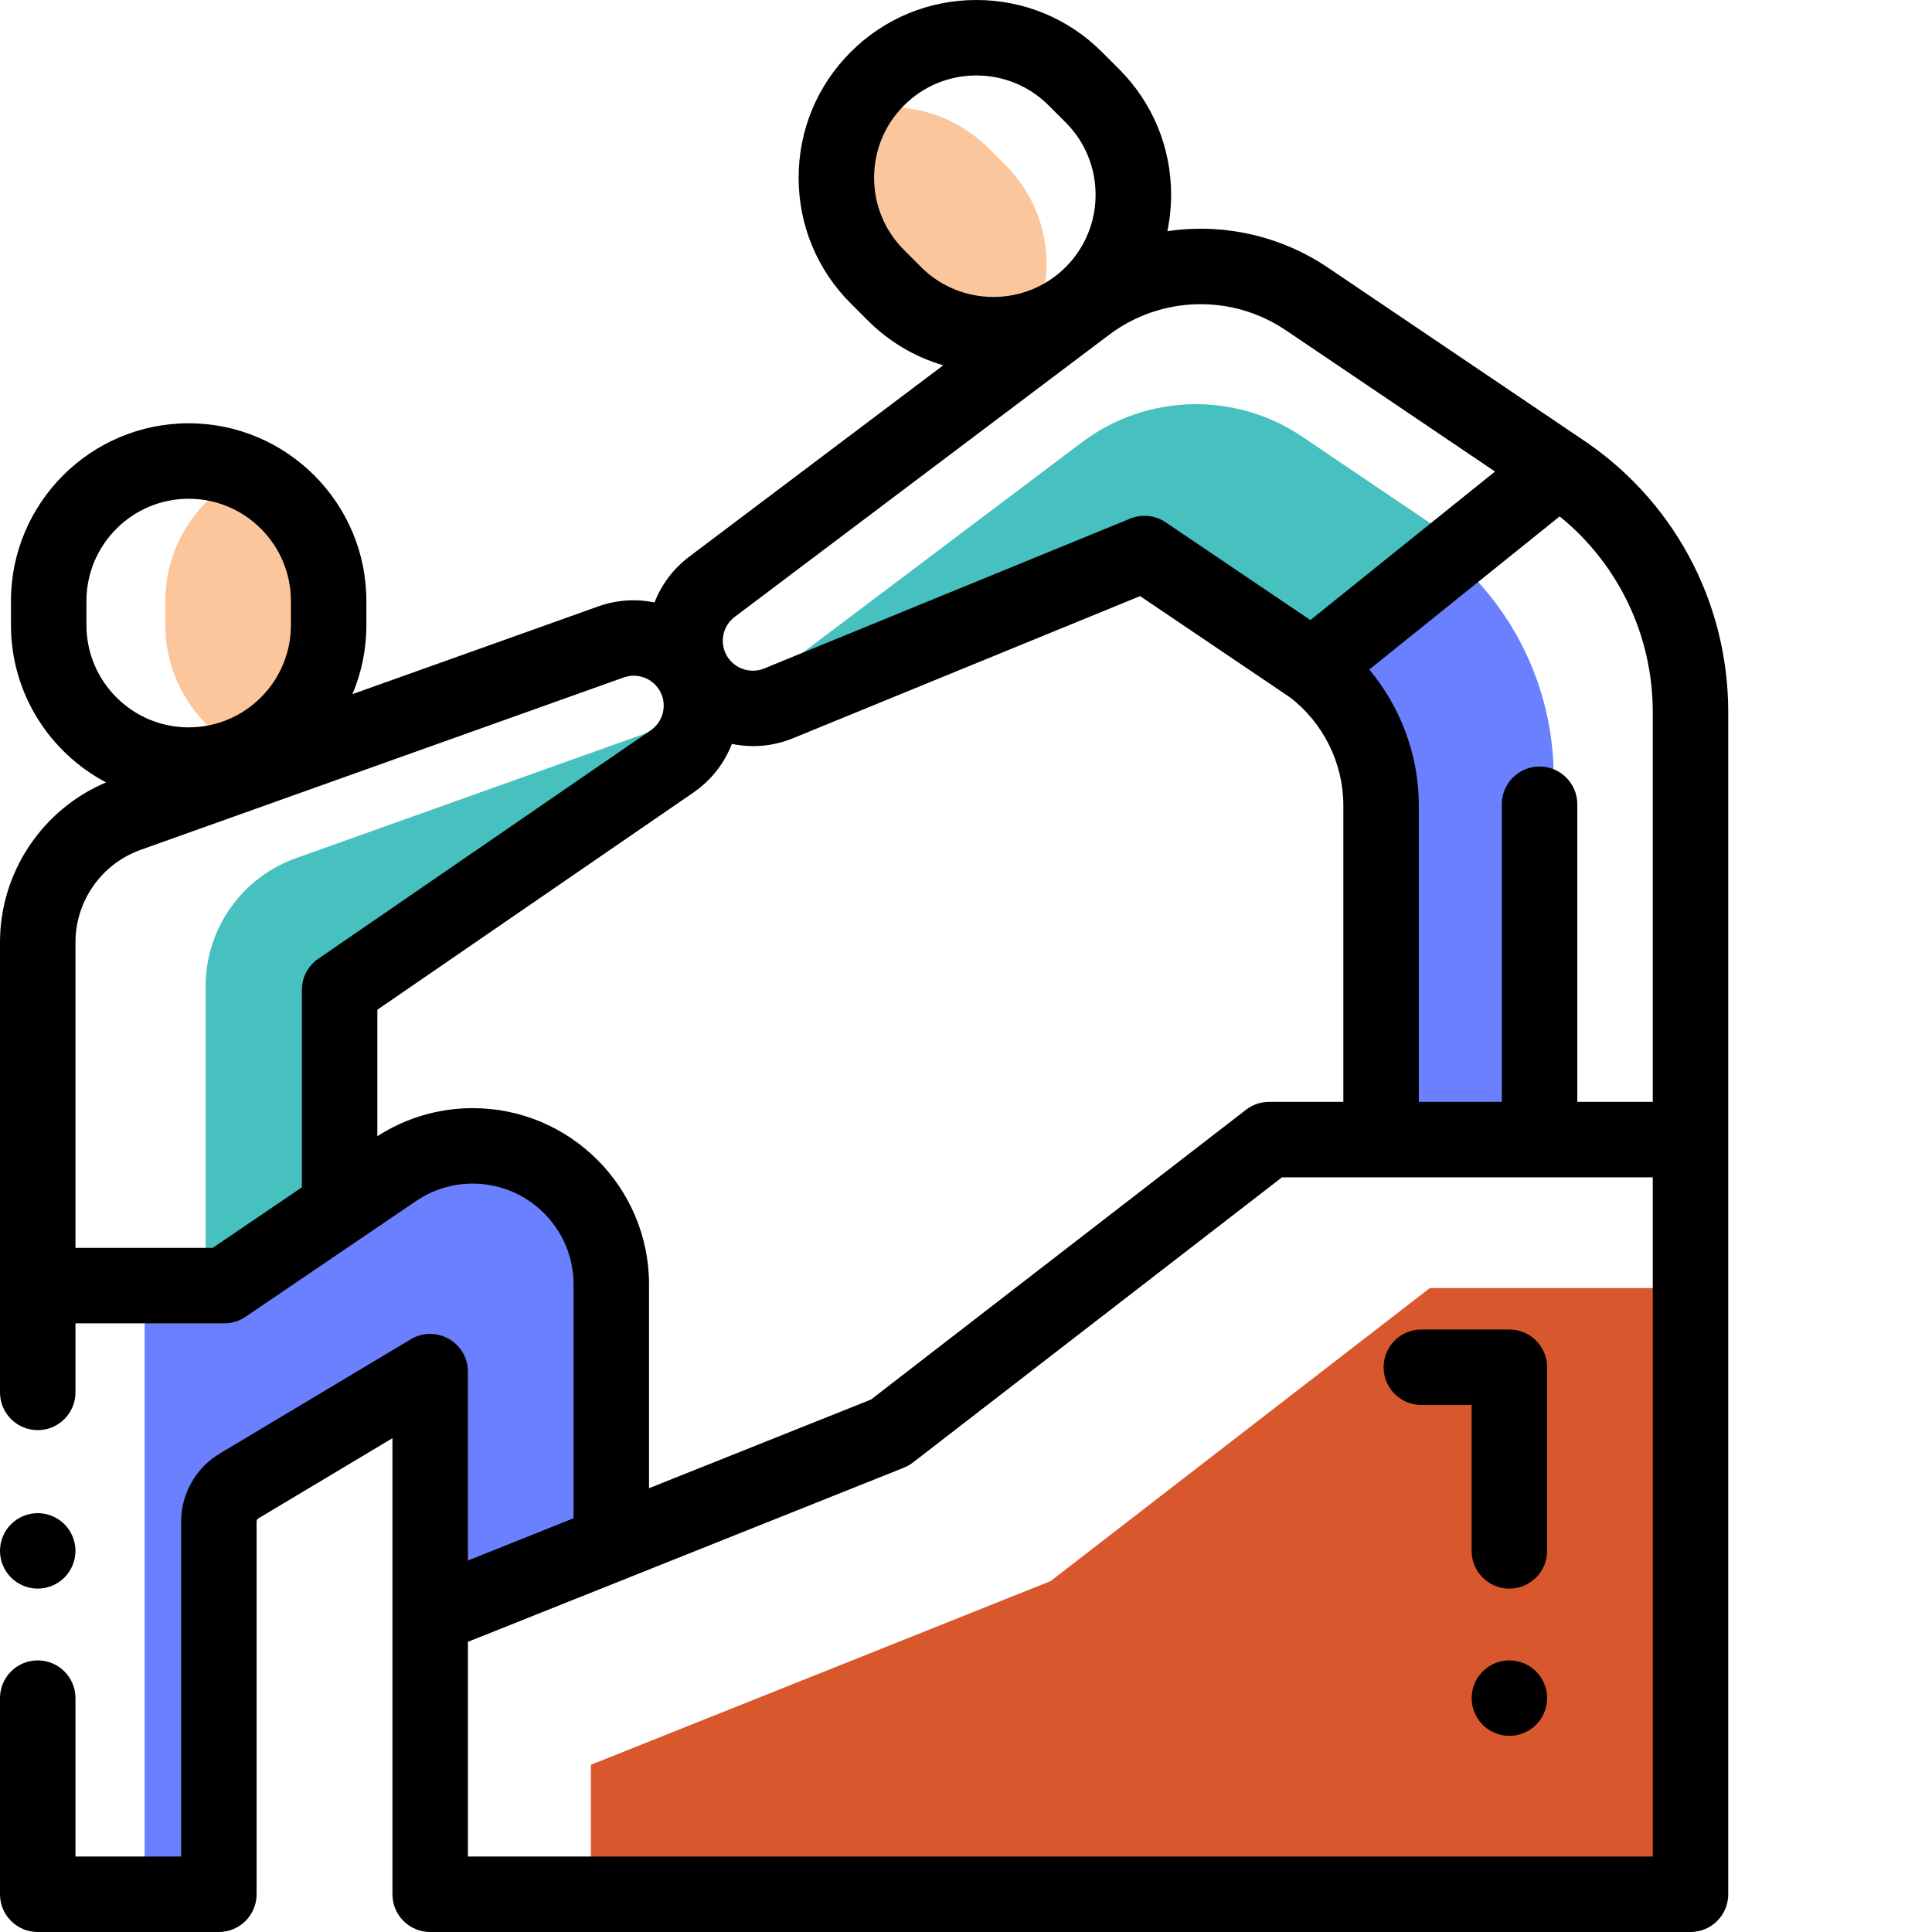 <?xml version="1.0"?>
<svg xmlns="http://www.w3.org/2000/svg" xmlns:xlink="http://www.w3.org/1999/xlink" xmlns:svgjs="http://svgjs.com/svgjs" version="1.1" width="512" height="512" x="0" y="0" viewBox="0 0 512 512" style="enable-background:new 0 0 512 512" xml:space="preserve" class=""><g>
<g xmlns="http://www.w3.org/2000/svg" id="surface1">
<path d="M 156.59 467.684 L 156.59 502 L 448 502 L 448 341.352 L 378.922 341.352 L 278.414 419.016 Z M 156.59 467.684 " style=" stroke:none;fill-rule:nonzero;fill-opacity:1;" fill="#d8572c" data-original="#ffb954" class=""/>
<path d="M 411.75 302 L 411.75 205.973 C 411.75 183.172 401.645 161.73 384.465 147.23 L 347.781 176.742 C 359.258 185.449 366 199.031 366 213.438 L 366 302 Z M 411.75 302 " style=" stroke:none;fill-rule:nonzero;fill-opacity:1;" fill="#6a80ff" data-original="#6a80ff" class=""/>
<path d="M 59.441 340.699 L 104.664 310.004 C 110.746 305.875 117.93 303.664 125.285 303.664 C 145.562 303.664 162 320.105 162 340.383 L 162 409.125 L 114 428.332 L 114 363.5 L 63.336 393.809 C 60.027 395.789 58 399.359 58 403.219 L 58 502 L 38.332 502 L 38.332 340.699 Z M 59.441 340.699 " style=" stroke:none;fill-rule:nonzero;fill-opacity:1;" fill="#6a80ff" data-original="#6a80ff" class=""/>
<path d="M 185.762 189.121 L 78.41 227.434 C 64.074 232.551 54.5 246.129 54.5 261.355 L 54.5 340.699 L 65.316 340.699 C 65.316 327.066 76.367 316.016 90 316.016 L 90 262.332 L 178.117 201.777 C 182.523 198.75 185.172 194.078 185.762 189.121 Z M 185.762 189.121 " style=" stroke:none;fill-rule:nonzero;fill-opacity:1;" fill="#47c1bf" data-original="#a0e557" class=""/>
<path d="M 286.676 117.242 L 194.176 186.934 C 198.035 188.133 202.305 188.047 206.285 186.418 L 303.297 146.691 L 347.781 176.742 L 387.793 144.559 L 345.121 115.734 C 327.316 103.703 303.836 104.309 286.676 117.242 Z M 286.676 117.242 " style=" stroke:none;fill-rule:nonzero;fill-opacity:1;" fill="#47c1bf" data-original="#72d8ff" class=""/>
<path d="M 65.453 125.547 C 52.684 131.406 43.809 144.297 43.809 159.27 L 43.809 165.66 C 43.809 180.633 52.684 193.523 65.453 199.383 C 78.223 193.523 87.094 180.633 87.094 165.66 L 87.094 159.27 C 87.094 144.297 78.223 131.406 65.453 125.547 Z M 65.453 125.547 " style=" stroke:none;fill-rule:nonzero;fill-opacity:1;" fill="#fcc69d" data-original="#fcc69d" class=""/>
<path d="M 273.039 87.395 C 280.48 73.375 278.297 55.59 266.492 43.785 L 261.969 39.262 C 252.215 29.508 238.383 26.332 225.961 29.715 C 218.52 43.734 220.703 61.52 232.508 73.324 L 237.031 77.848 C 246.785 87.602 260.617 90.777 273.039 87.395 Z M 273.039 87.395 " style=" stroke:none;fill-rule:nonzero;fill-opacity:1;" fill="#fcc69d" data-original="#fcc69d" class=""/>
<path d="M 10 421 C 12.629 421 15.211 419.93 17.07 418.07 C 18.93 416.211 20 413.629 20 411 C 20 408.371 18.93 405.789 17.07 403.93 C 15.211 402.07 12.629 401 10 401 C 7.371 401 4.789 402.07 2.93 403.93 C 1.07 405.789 0 408.371 0 411 C 0 413.629 1.07 416.211 2.93 418.07 C 4.789 419.93 7.371 421 10 421 Z M 10 421 " style=" stroke:none;fill-rule:nonzero;fill-opacity:1;" fill="#000000" data-original="#000000" class=""/>
<path d="M 418.629 115.988 C 418.621 115.984 418.617 115.98 418.613 115.977 L 351.949 70.945 C 339.164 62.312 323.941 59.117 309.363 61.266 C 310.016 58.125 310.355 54.898 310.355 51.613 C 310.355 39.035 305.457 27.211 296.562 18.312 L 292.039 13.793 C 283.145 4.898 271.32 0 258.738 0 C 246.16 0 234.336 4.898 225.438 13.793 C 216.543 22.691 211.645 34.516 211.645 47.098 C 211.645 59.676 216.543 71.5 225.438 80.395 L 229.961 84.918 C 235.625 90.582 242.48 94.617 249.961 96.809 L 182.676 147.504 C 178.395 150.727 175.285 154.965 173.457 159.648 C 168.617 158.668 163.484 158.941 158.574 160.695 L 93.398 183.957 C 95.777 178.328 97.094 172.148 97.094 165.664 L 97.094 159.27 C 97.094 133.301 75.969 112.176 50 112.176 C 24.031 112.176 2.906 133.301 2.906 159.27 L 2.906 165.664 C 2.906 183.73 13.141 199.449 28.109 207.344 C 11.195 214.492 0 231.199 0 249.723 L 0 369 C 0 374.523 4.477 379 10 379 C 15.523 379 20 374.523 20 369 L 20 350.699 L 59.441 350.699 C 61.523 350.699 63.457 350.062 65.059 348.973 L 110.277 318.277 C 114.723 315.262 119.91 313.668 125.281 313.668 C 140.016 313.668 152 325.652 152 340.383 L 152 402.355 L 124 413.562 L 124 363.5 C 124 359.898 122.062 356.578 118.934 354.801 C 115.801 353.027 111.957 353.07 108.867 354.918 L 58.199 385.227 C 51.906 388.992 48 395.887 48 403.219 L 48 492 L 20 492 L 20 450.02 C 20 444.496 15.523 440.02 10 440.02 C 4.477 440.02 0 444.496 0 450.02 L 0 502 C 0 507.523 4.477 512 10 512 L 58 512 C 63.523 512 68 507.523 68 502 L 68 403.219 C 68 402.879 68.18 402.562 68.469 402.391 L 104 381.137 L 104 502 C 104 507.523 108.477 512 114 512 L 448 512 C 453.523 512 458 507.523 458 502 L 458 188.723 C 458 159.262 443.285 132.09 418.629 115.988 Z M 438 188.723 L 438 292 L 418 292 L 418 213.133 C 418 207.609 413.523 203.133 408 203.133 C 402.477 203.133 398 207.609 398 213.133 L 398 292 L 376 292 L 376 213.438 C 376 200.227 371.23 187.441 362.875 177.434 L 413.328 136.848 C 428.891 149.477 438 168.391 438 188.723 Z M 239.582 66.254 C 234.465 61.137 231.645 54.332 231.645 47.098 C 231.645 39.859 234.465 33.055 239.582 27.938 C 244.699 22.816 251.504 20 258.738 20 C 265.977 20 272.781 22.816 277.898 27.938 L 282.422 32.457 C 292.984 43.02 292.984 60.211 282.422 70.777 C 271.855 81.34 254.664 81.34 244.102 70.777 Z M 194.711 163.477 L 293.922 88.727 C 307.668 78.371 326.488 77.887 340.754 87.52 L 396.191 124.965 L 347.266 164.324 L 308.895 138.402 C 306.125 136.531 302.602 136.168 299.508 137.438 L 202.496 177.16 C 198.895 178.633 194.688 177.234 192.688 173.898 C 192.68 173.883 192.672 173.867 192.66 173.852 C 190.598 170.371 191.48 165.91 194.711 163.477 Z M 22.906 159.27 C 22.906 144.328 35.059 132.176 50 132.176 C 64.941 132.176 77.094 144.328 77.094 159.27 L 77.094 165.664 C 77.094 180.602 64.941 192.758 50 192.758 C 35.059 192.758 22.906 180.605 22.906 165.664 Z M 20 249.723 C 20 238.754 26.941 228.906 37.273 225.219 L 165.297 179.531 C 168.863 178.262 172.855 179.699 174.785 182.957 C 176.906 186.535 175.883 191.184 172.453 193.535 L 84.336 254.094 C 81.621 255.957 80 259.039 80 262.332 L 80 314.66 L 56.371 330.699 L 20 330.699 Z M 125.285 293.668 C 116.273 293.668 107.559 296.242 100 301.109 L 100 267.594 L 183.781 210.02 C 188.551 206.742 191.988 202.207 193.953 197.141 C 195.809 197.523 197.703 197.727 199.609 197.727 C 203.125 197.727 206.68 197.062 210.078 195.668 L 302.137 157.973 L 341.871 184.812 C 350.719 191.598 356 202.281 356 213.438 L 356 292 L 336.336 292 C 334.121 292 331.973 292.734 330.219 294.086 L 230.816 370.898 L 172 394.395 L 172 340.383 C 172 314.621 151.043 293.668 125.285 293.668 Z M 438 492 L 124 492 L 124 435.105 L 239.535 388.953 C 240.395 388.609 241.203 388.148 241.938 387.578 L 339.746 312 L 438 312 Z M 438 492 " style=" stroke:none;fill-rule:nonzero;fill-opacity:1;" fill="#000000" data-original="#000000" class=""/>
<path d="M 376.668 372.332 L 390 372.332 L 390 411 C 390 416.523 394.477 421 400 421 C 405.523 421 410 416.523 410 411 L 410 362.332 C 410 356.812 405.523 352.332 400 352.332 L 376.668 352.332 C 371.145 352.332 366.668 356.812 366.668 362.332 C 366.668 367.855 371.145 372.332 376.668 372.332 Z M 376.668 372.332 " style=" stroke:none;fill-rule:nonzero;fill-opacity:1;" fill="#000000" data-original="#000000" class=""/>
<path d="M 400 440.02 C 397.371 440.02 394.789 441.09 392.93 442.949 C 391.07 444.809 390 447.391 390 450.02 C 390 452.648 391.07 455.23 392.93 457.09 C 394.789 458.949 397.371 460.02 400 460.02 C 402.629 460.02 405.211 458.949 407.07 457.09 C 408.93 455.23 410 452.648 410 450.02 C 410 447.391 408.93 444.809 407.07 442.949 C 405.211 441.09 402.629 440.02 400 440.02 Z M 400 440.02 " style=" stroke:none;fill-rule:nonzero;fill-opacity:1;" fill="#000000" data-original="#000000" class=""/>
</g>
</g></svg>
